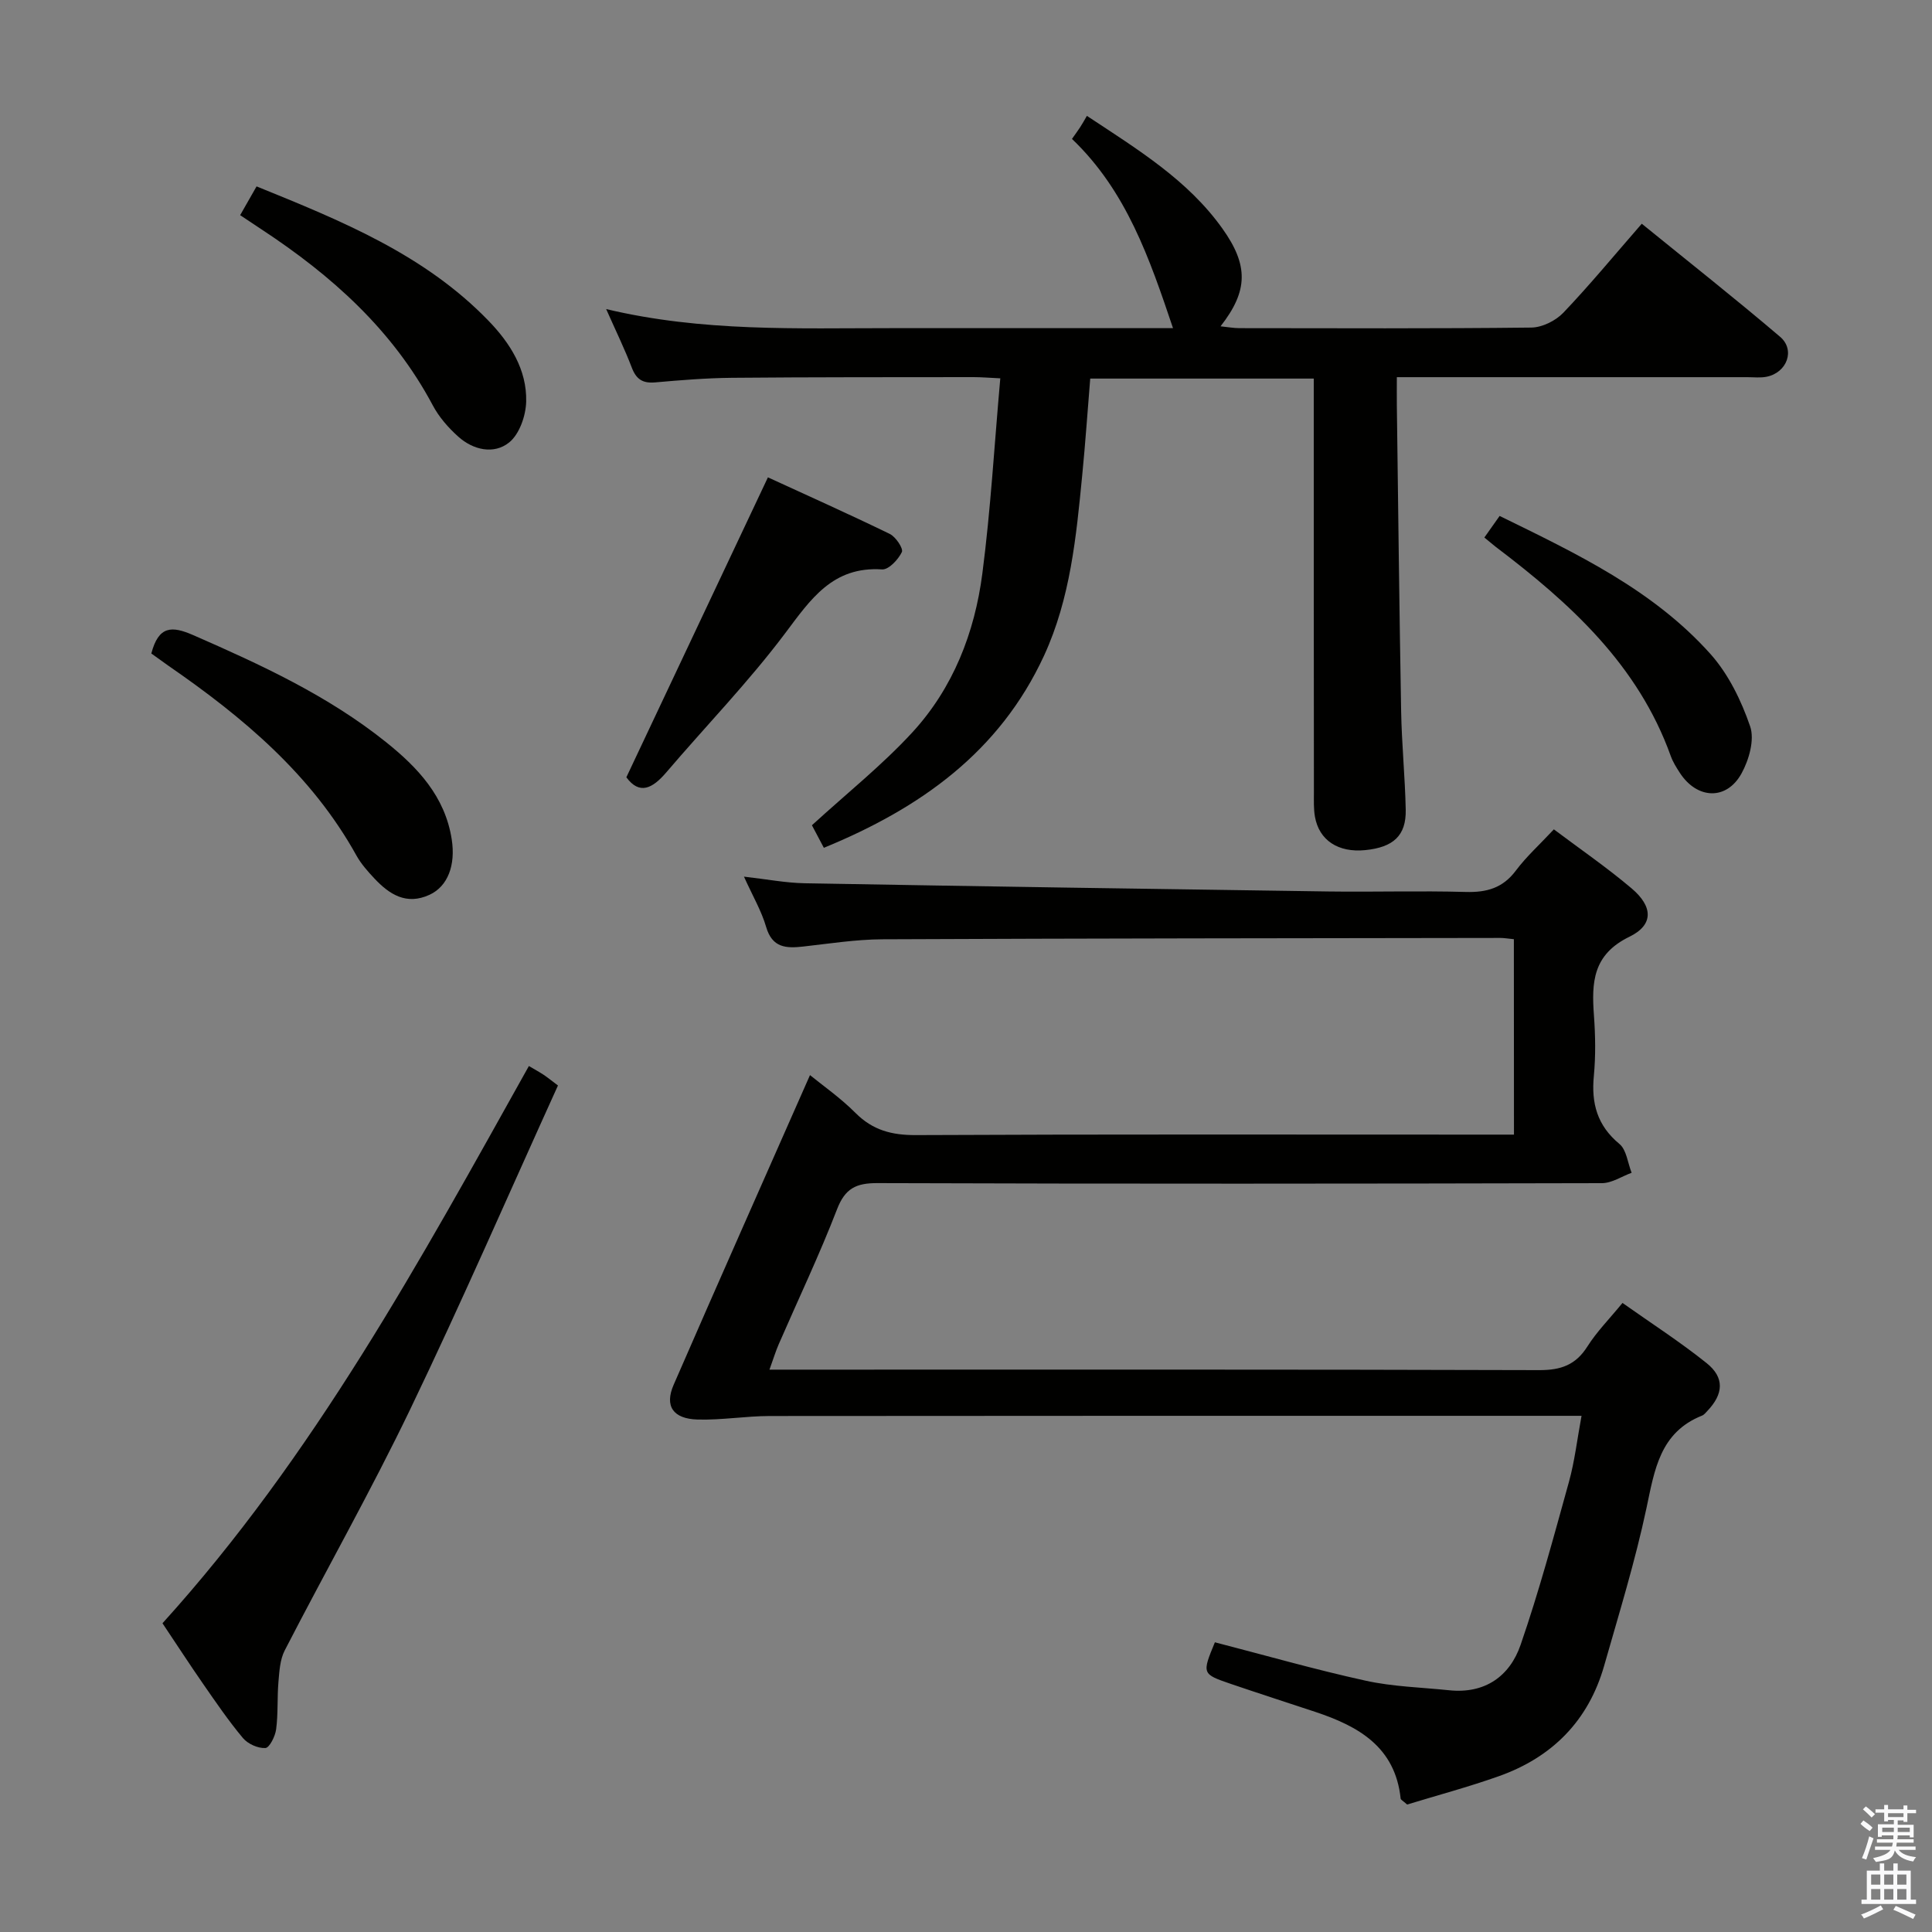 <svg enable-background="new 0 0 400 400" viewBox="0 0 400 400" xmlns="http://www.w3.org/2000/svg"><rect x="0" y="0" width="400" height="400" fill="#808080" stroke="none"/><path d="m385.2 377.6.6-.7c.6.4 1.3.9 1.9 1.5l-.6.7c-.8-.5-1.4-1-1.9-1.5zm.3 7.1c.6-1.4 1.1-2.9 1.5-4.5.3.1.6.3.9.4-.5 1.4-1 2.9-1.5 4.4zm.2-10.1.6-.6c.7.5 1.3 1.1 1.9 1.6l-.7.7c-.6-.6-1.2-1.2-1.8-1.7zm8.4-.8h.8v.9h1.8v.7h-1.8v1.8h-.8v-.3h-1.2v.9h3.3v2.6h-.8v-.4h-2.5c0 .3 0 .6-.1.8h3.4v.7h-3.5c0 .3-.1.6-.1.8h4v.7h-3.5c.7.9 1.9 1.3 3.6 1.5-.2.2-.4.5-.6.9-1.9-.3-3.2-1.1-3.8-2.3-.5 2.1-1.8 2-3.9 2.4-.2-.3-.4-.5-.6-.8 1.9-.4 3.1-.9 3.6-1.7h-3.2v-.7h3.5c.1-.2.1-.5.2-.8h-3.3v-.7h3.4c0-.2 0-.5 0-.8h-2.4v.3h-.8v-2.6h3.3v-.9h-1.2v.3h-.8v-1.8h-1.8v-.7h1.8v-.9h.8v.9h3.2zm-4.4 5.5h2.4c0-.3 0-.6 0-.9h-2.4zm1.2-3.1h3.2v-.8h-3.2zm4.4 2.2h-2.4v.9h2.5v-.9z" fill="#fafafb"/><path d="m389.2 385.8h.9v1.5h1.9v-1.5h.9v1.5h2.7v6h1.1v.9h-11.3v-.9h1.1v-6h2.7zm.2 8.7.5.8c-1.2.6-2.5 1.3-4 1.9-.2-.3-.3-.6-.6-.8 1.6-.6 3-1.3 4.1-1.9zm-2-4.3h1.9v-2.1h-1.9zm0 3.1h1.9v-2.2h-1.9zm2.7-3.1h1.9v-2.1h-1.9zm0 3.1h1.9v-2.2h-1.9zm2.4 1.3c1.4.6 2.7 1.2 4.1 1.8l-.5.9c-1.5-.7-2.8-1.4-4.1-1.9zm2.2-6.5h-1.9v2.1h1.9zm-1.9 5.2h1.9v-2.2h-1.9z" fill="#fafafb"/><g fill="#010100"><path d="m313.43 194.45c-1.17-.11-1.98-.26-2.79-.26-42.66.06-85.32.09-127.97.28-5.46.03-10.91.89-16.36 1.5-3.55.4-6.43.28-7.69-4.06-.96-3.3-2.76-6.36-4.59-10.41 4.66.52 8.63 1.3 12.61 1.37 36.12.64 72.23 1.19 108.35 1.7 9.5.13 19-.17 28.49.1 4.33.12 7.66-.81 10.36-4.42 2.18-2.91 4.93-5.39 7.87-8.54 5.4 4.06 10.99 7.89 16.13 12.25 4.39 3.73 4.57 7.52-.48 9.98-7.63 3.71-7.85 9.49-7.35 16.32.3 4.14.37 8.36-.02 12.49-.55 5.68.69 10.28 5.29 14.09 1.48 1.22 1.72 3.94 2.53 5.97-2.05.75-4.09 2.14-6.14 2.15-49.99.12-99.98.16-149.98-.01-4.47-.02-6.73 1.1-8.4 5.44-3.65 9.45-8.02 18.62-12.06 27.91-.64 1.47-1.1 3.01-1.92 5.27h6.41c50.99 0 101.98-.06 152.98.1 4.45.01 7.53-1.06 9.95-4.89 1.94-3.07 4.56-5.71 7.27-9.02 5.89 4.17 11.89 8.03 17.42 12.46 3.75 3 3.49 6.4.16 9.89-.34.36-.68.81-1.12.98-8.71 3.48-9.81 11.19-11.49 19.12-2.34 11.02-5.68 21.83-8.77 32.67-3.25 11.39-10.76 18.95-21.82 22.87-6.38 2.26-12.93 4.01-18.97 5.86-.89-.8-1.32-.99-1.34-1.23-1.12-10.69-8.72-14.98-17.67-17.95-5.82-1.93-11.66-3.81-17.47-5.79-6.02-2.06-6.01-2.1-3.32-8.62 10.38 2.68 20.73 5.65 31.22 7.95 5.63 1.24 11.51 1.38 17.28 1.98 7.39.77 12.54-2.88 14.79-9.39 3.83-11.09 6.88-22.46 10.02-33.78 1.18-4.26 1.68-8.7 2.6-13.65-2.5 0-4.3 0-6.1 0-53.99 0-107.98-.02-161.98.04-4.97.01-9.96.87-14.92.73-5.1-.14-6.89-2.79-4.97-7.19 9.31-21.4 18.79-42.72 28.23-64.12 2.58 2.11 6.29 4.69 9.43 7.84 3.57 3.58 7.51 4.6 12.5 4.58 39.16-.19 78.32-.1 117.48-.1h6.34c-.02-13.52-.02-26.74-.02-40.46z"/><path d="m170.57 175.53c-1.08-2.05-1.99-3.76-2.47-4.67 7.27-6.65 14.56-12.46 20.8-19.24 8.43-9.17 12.89-20.62 14.48-32.84 1.73-13.28 2.49-26.69 3.72-40.45-2.31-.11-3.93-.25-5.55-.25-16.66.02-33.32-.01-49.98.14-5.31.05-10.62.48-15.92.95-2.58.23-3.92-.64-4.84-3.05-1.47-3.85-3.29-7.57-5.31-12.13 19.93 4.75 39.54 3.94 59.1 3.95 19.43.01 38.86 0 58.26 0-4.85-14.39-9.62-28.39-20.92-39.18.64-.92 1.2-1.66 1.7-2.43.46-.7.86-1.44 1.39-2.34 10.68 7.05 20.9 13.31 28.04 23.31 5.44 7.62 5.38 12.91-.37 20.26 1.47.15 2.67.37 3.87.38 20.16.02 40.32.11 60.48-.12 2.25-.03 5.03-1.41 6.62-3.07 5.5-5.77 10.58-11.94 16.24-18.43 9.67 7.86 19.31 15.46 28.64 23.41 3.2 2.72 1.42 7.43-2.79 8.27-1.28.26-2.66.09-3.99.09-22.16 0-44.32 0-66.48 0-1.8 0-3.6 0-6.09 0 0 2.18-.02 3.95 0 5.72.28 21.14.51 42.28.89 63.42.12 6.81.81 13.6.95 20.41.11 5.35-2.54 7.79-8.4 8.37-5.58.55-9.54-2.03-10.4-6.94-.28-1.62-.21-3.32-.21-4.98-.03-26.68-.03-53.34-.03-80 0-1.8 0-3.61 0-5.71-15.48 0-30.57 0-46.28 0-.54 6.59-1 13.32-1.66 20.03-1.24 12.73-2.45 25.49-7.9 37.33-9.22 19.97-25.65 31.61-45.59 39.79z"/><path d="m33.64 336.08c31.35-34.63 53.31-75.01 75.86-115.37 1.11.65 2.08 1.18 3 1.78.82.54 1.58 1.17 3.02 2.25-10.17 22.4-19.96 44.93-30.6 67.06-8.13 16.9-17.39 33.24-25.98 49.92-.97 1.89-1.1 4.29-1.29 6.48-.28 3.27-.05 6.6-.48 9.84-.19 1.44-1.38 3.82-2.22 3.87-1.54.09-3.63-.85-4.65-2.06-2.98-3.56-5.61-7.42-8.26-11.24-2.75-3.96-5.37-8.01-8.4-12.53z"/><path d="m31.33 135.3c1.51-5.76 4.24-5.74 8.66-3.81 14.02 6.13 27.88 12.51 39.91 22.14 6.57 5.26 12.23 11.24 13.62 20.12.84 5.33-.78 9.75-4.6 11.51-4.79 2.2-8.31-.08-11.43-3.41-1.36-1.45-2.72-2.98-3.68-4.7-9.29-16.76-23.48-28.64-38.92-39.3-1.2-.84-2.38-1.71-3.56-2.55z"/><path d="m129.68 160.93c9.81-20.78 19.4-41.1 29.31-62.1 7.96 3.66 16.66 7.55 25.22 11.71 1.24.6 2.86 3.03 2.51 3.76-.75 1.56-2.74 3.68-4.09 3.59-10.25-.67-14.79 6.19-20.11 13.27-7.56 10.06-16.39 19.16-24.57 28.75-2.85 3.34-5.54 4.73-8.27 1.02z"/><path d="m49.72 44.55c1.25-2.18 2.22-3.88 3.4-5.96 17.54 7.12 34.74 14.08 48.02 27.82 4.47 4.62 7.96 10.11 7.8 16.73-.07 2.93-1.4 6.76-3.53 8.47-3.14 2.52-7.41 1.58-10.51-1.19-2.07-1.85-4.02-4.08-5.31-6.52-8.29-15.58-20.92-26.86-35.4-36.38-1.38-.9-2.74-1.82-4.47-2.97z"/><path d="m307.32 111.29c1.18-1.67 2.11-2.98 3.16-4.47 15.9 7.78 31.76 15.29 43.64 28.57 3.73 4.17 6.4 9.66 8.23 15 .95 2.77-.24 6.94-1.79 9.75-3.11 5.63-9.2 5.34-12.76-.12-.72-1.11-1.45-2.27-1.89-3.5-6.77-18.88-20.83-31.63-36.22-43.29-.65-.51-1.27-1.05-2.37-1.94z"/></g></svg>